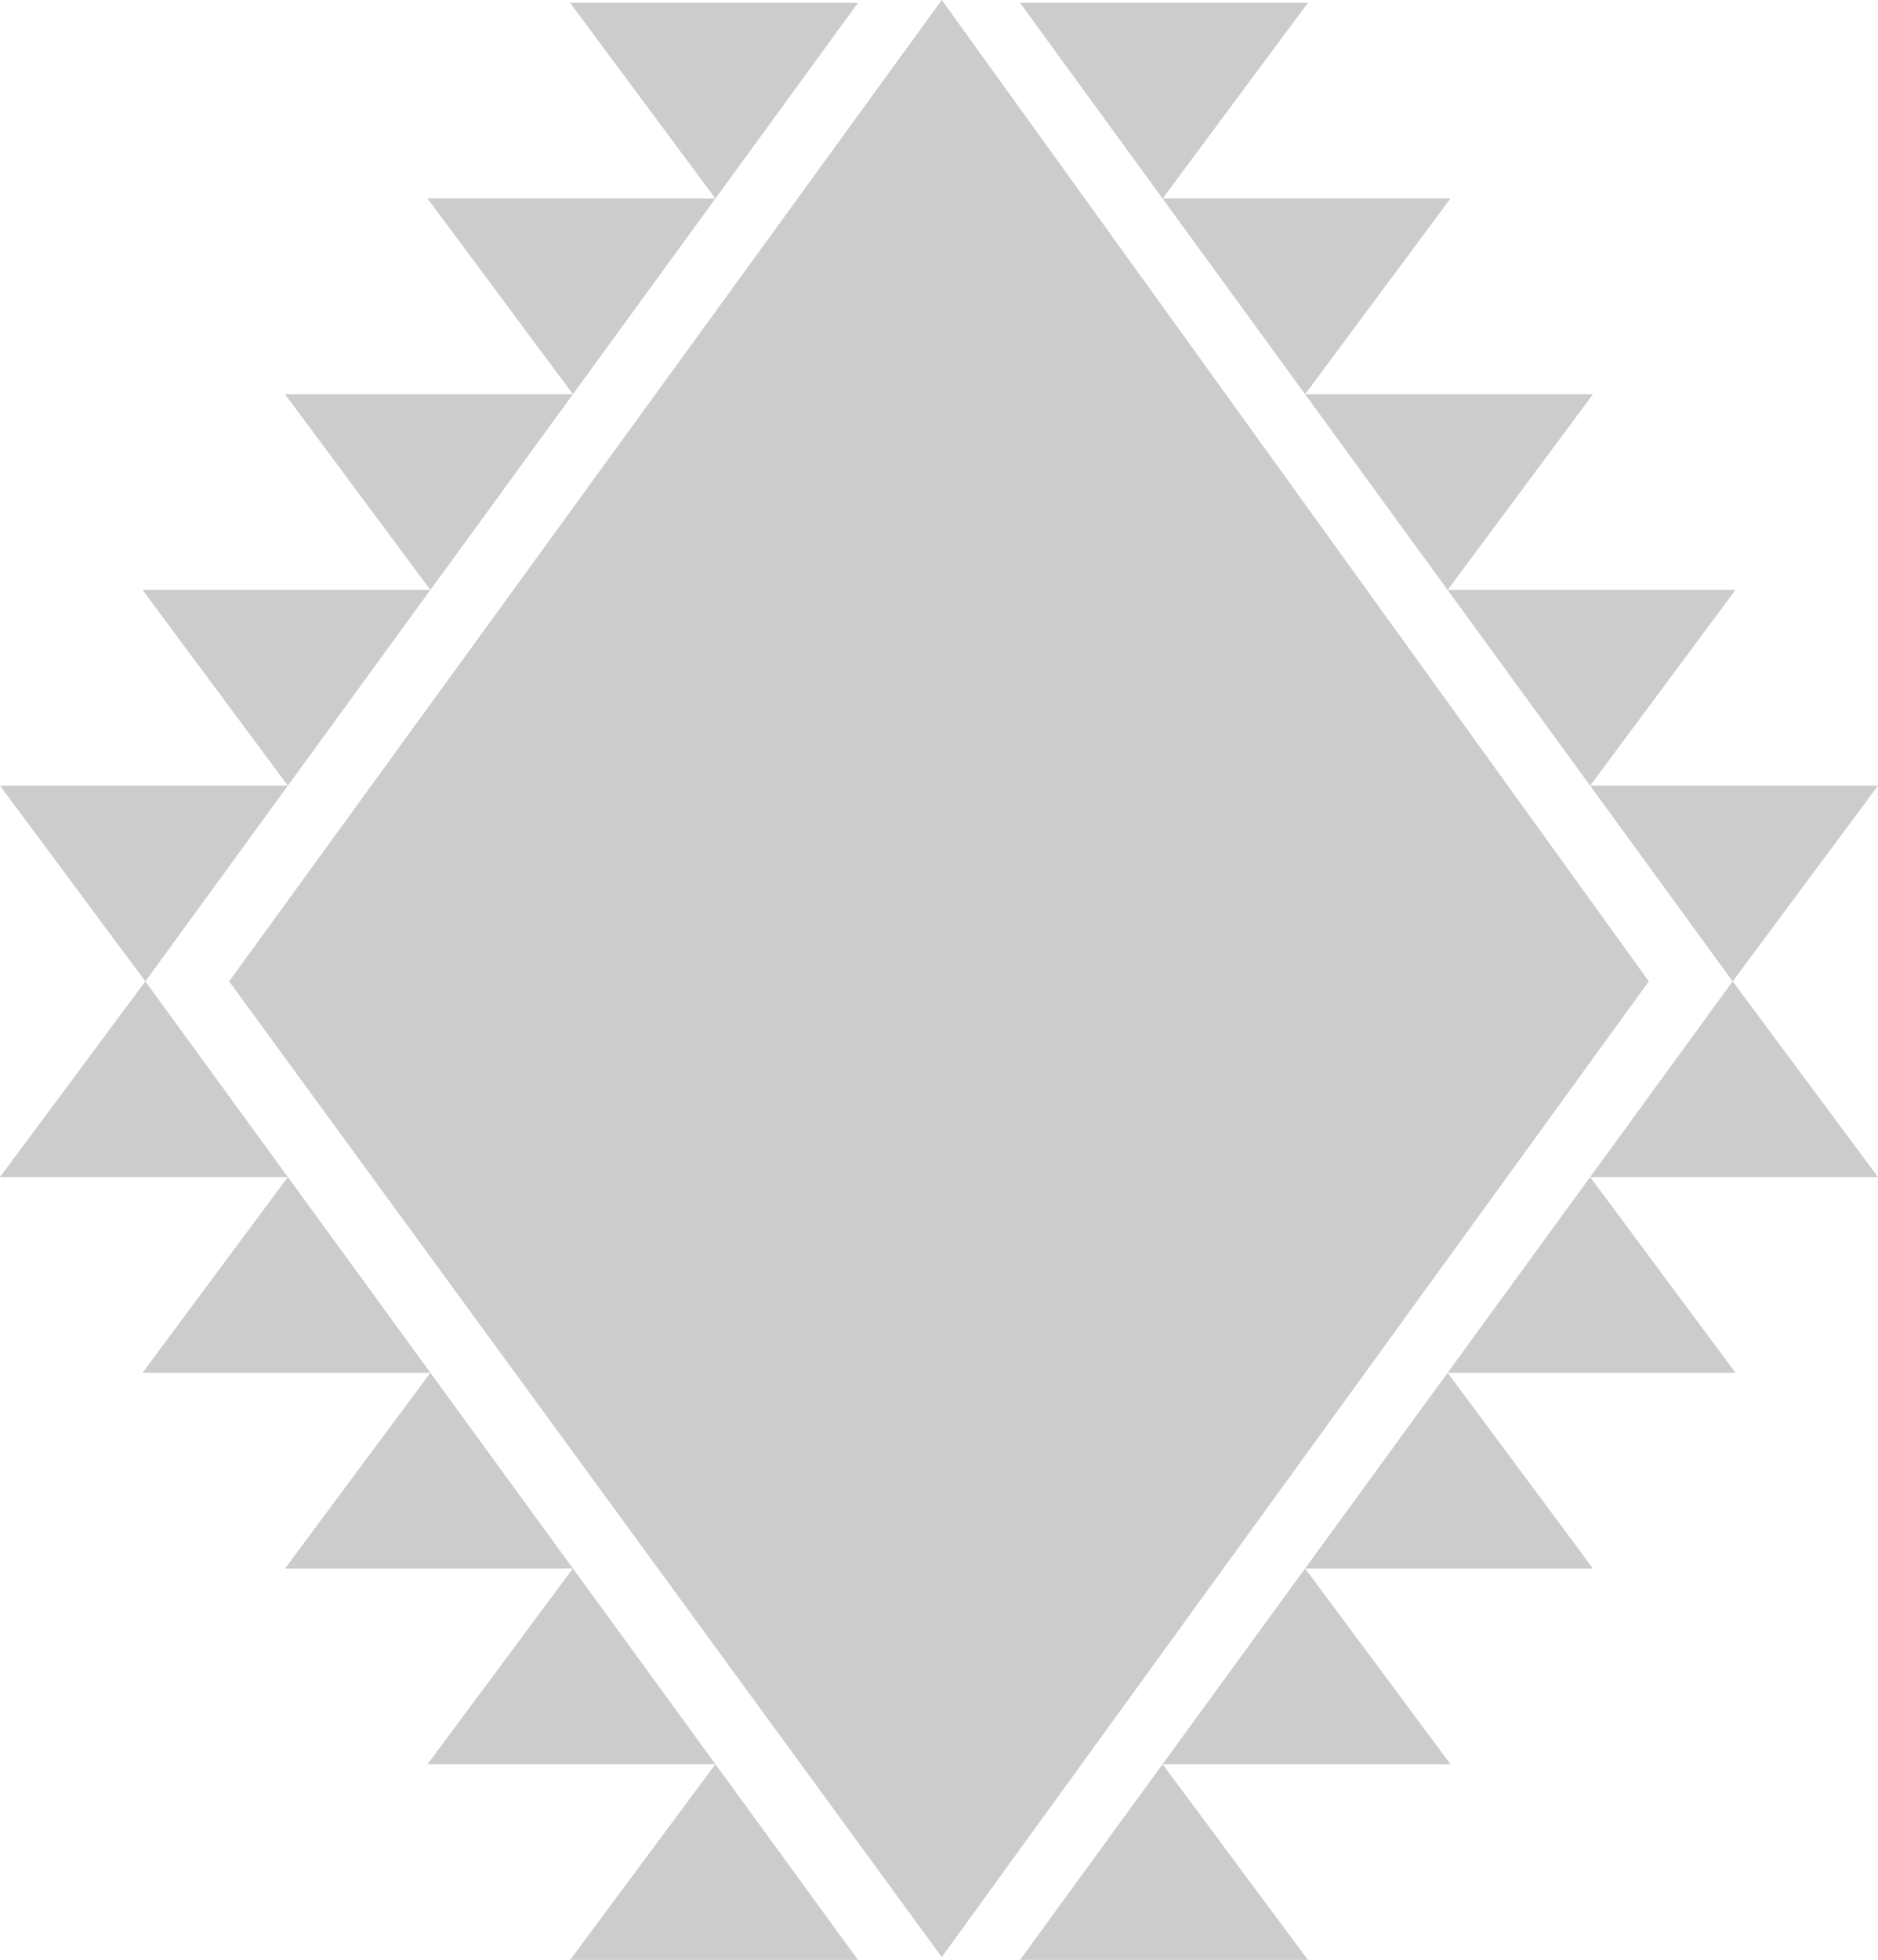 <?xml version="1.0" encoding="UTF-8"?>
<svg xmlns="http://www.w3.org/2000/svg" viewBox="0 0 319.54 333.33">
  <defs>
    <style>
      .cls-1 {
        isolation: isolate;
      }

      .cls-2 {
        fill: #ccc;
        mix-blend-mode: multiply;
      }
    </style>
  </defs>
  <g class="cls-1">
    <g id="Layer_2" data-name="Layer 2">
      <g id="Figuras">
        <path class="cls-2" d="M48.98,133.62l-24.25,33.29L0,133.62h48.98ZM48.98,200.19H0l24.73-33.29,24.25,33.29ZM73.23,100.33l-24.25,33.29-24.73-33.29h48.98ZM73.23,233.47H24.25l24.73-33.29,24.25,33.29ZM160.24,332.85l120.3-165.95L160.24,0,38.99,166.9l121.25,165.95ZM97.48,67.05l-24.25,33.29-24.73-33.29h48.98ZM97.48,266.76h-48.98l24.73-33.29,24.25,33.29ZM121.73,33.76l-24.25,33.29-24.73-33.29h48.98ZM121.73,300.04h-48.98l24.73-33.29,24.25,33.29ZM145.98.48l-24.25,33.29L97,.48h48.98ZM145.98,333.33h-48.98l24.73-33.29,24.25,33.29ZM173.56.48h48.98l-24.73,33.29L173.56.48ZM173.56,333.33l24.25-33.29,24.73,33.29h-48.98ZM197.81,33.76h48.98l-24.73,33.29-24.25-33.29ZM197.81,300.04l24.25-33.29,24.73,33.29h-48.98ZM222.06,67.05h48.98l-24.73,33.29-24.25-33.29ZM222.06,266.76l24.25-33.29,24.73,33.29h-48.98ZM246.31,100.33h48.98l-24.73,33.29-24.25-33.29ZM246.31,233.47l24.25-33.29,24.73,33.29h-48.98ZM270.56,133.62h48.98l-24.73,33.29-24.25-33.29ZM270.56,200.19l24.25-33.29,24.73,33.29h-48.98Z"/>
      </g>
    </g>
  </g>
</svg>